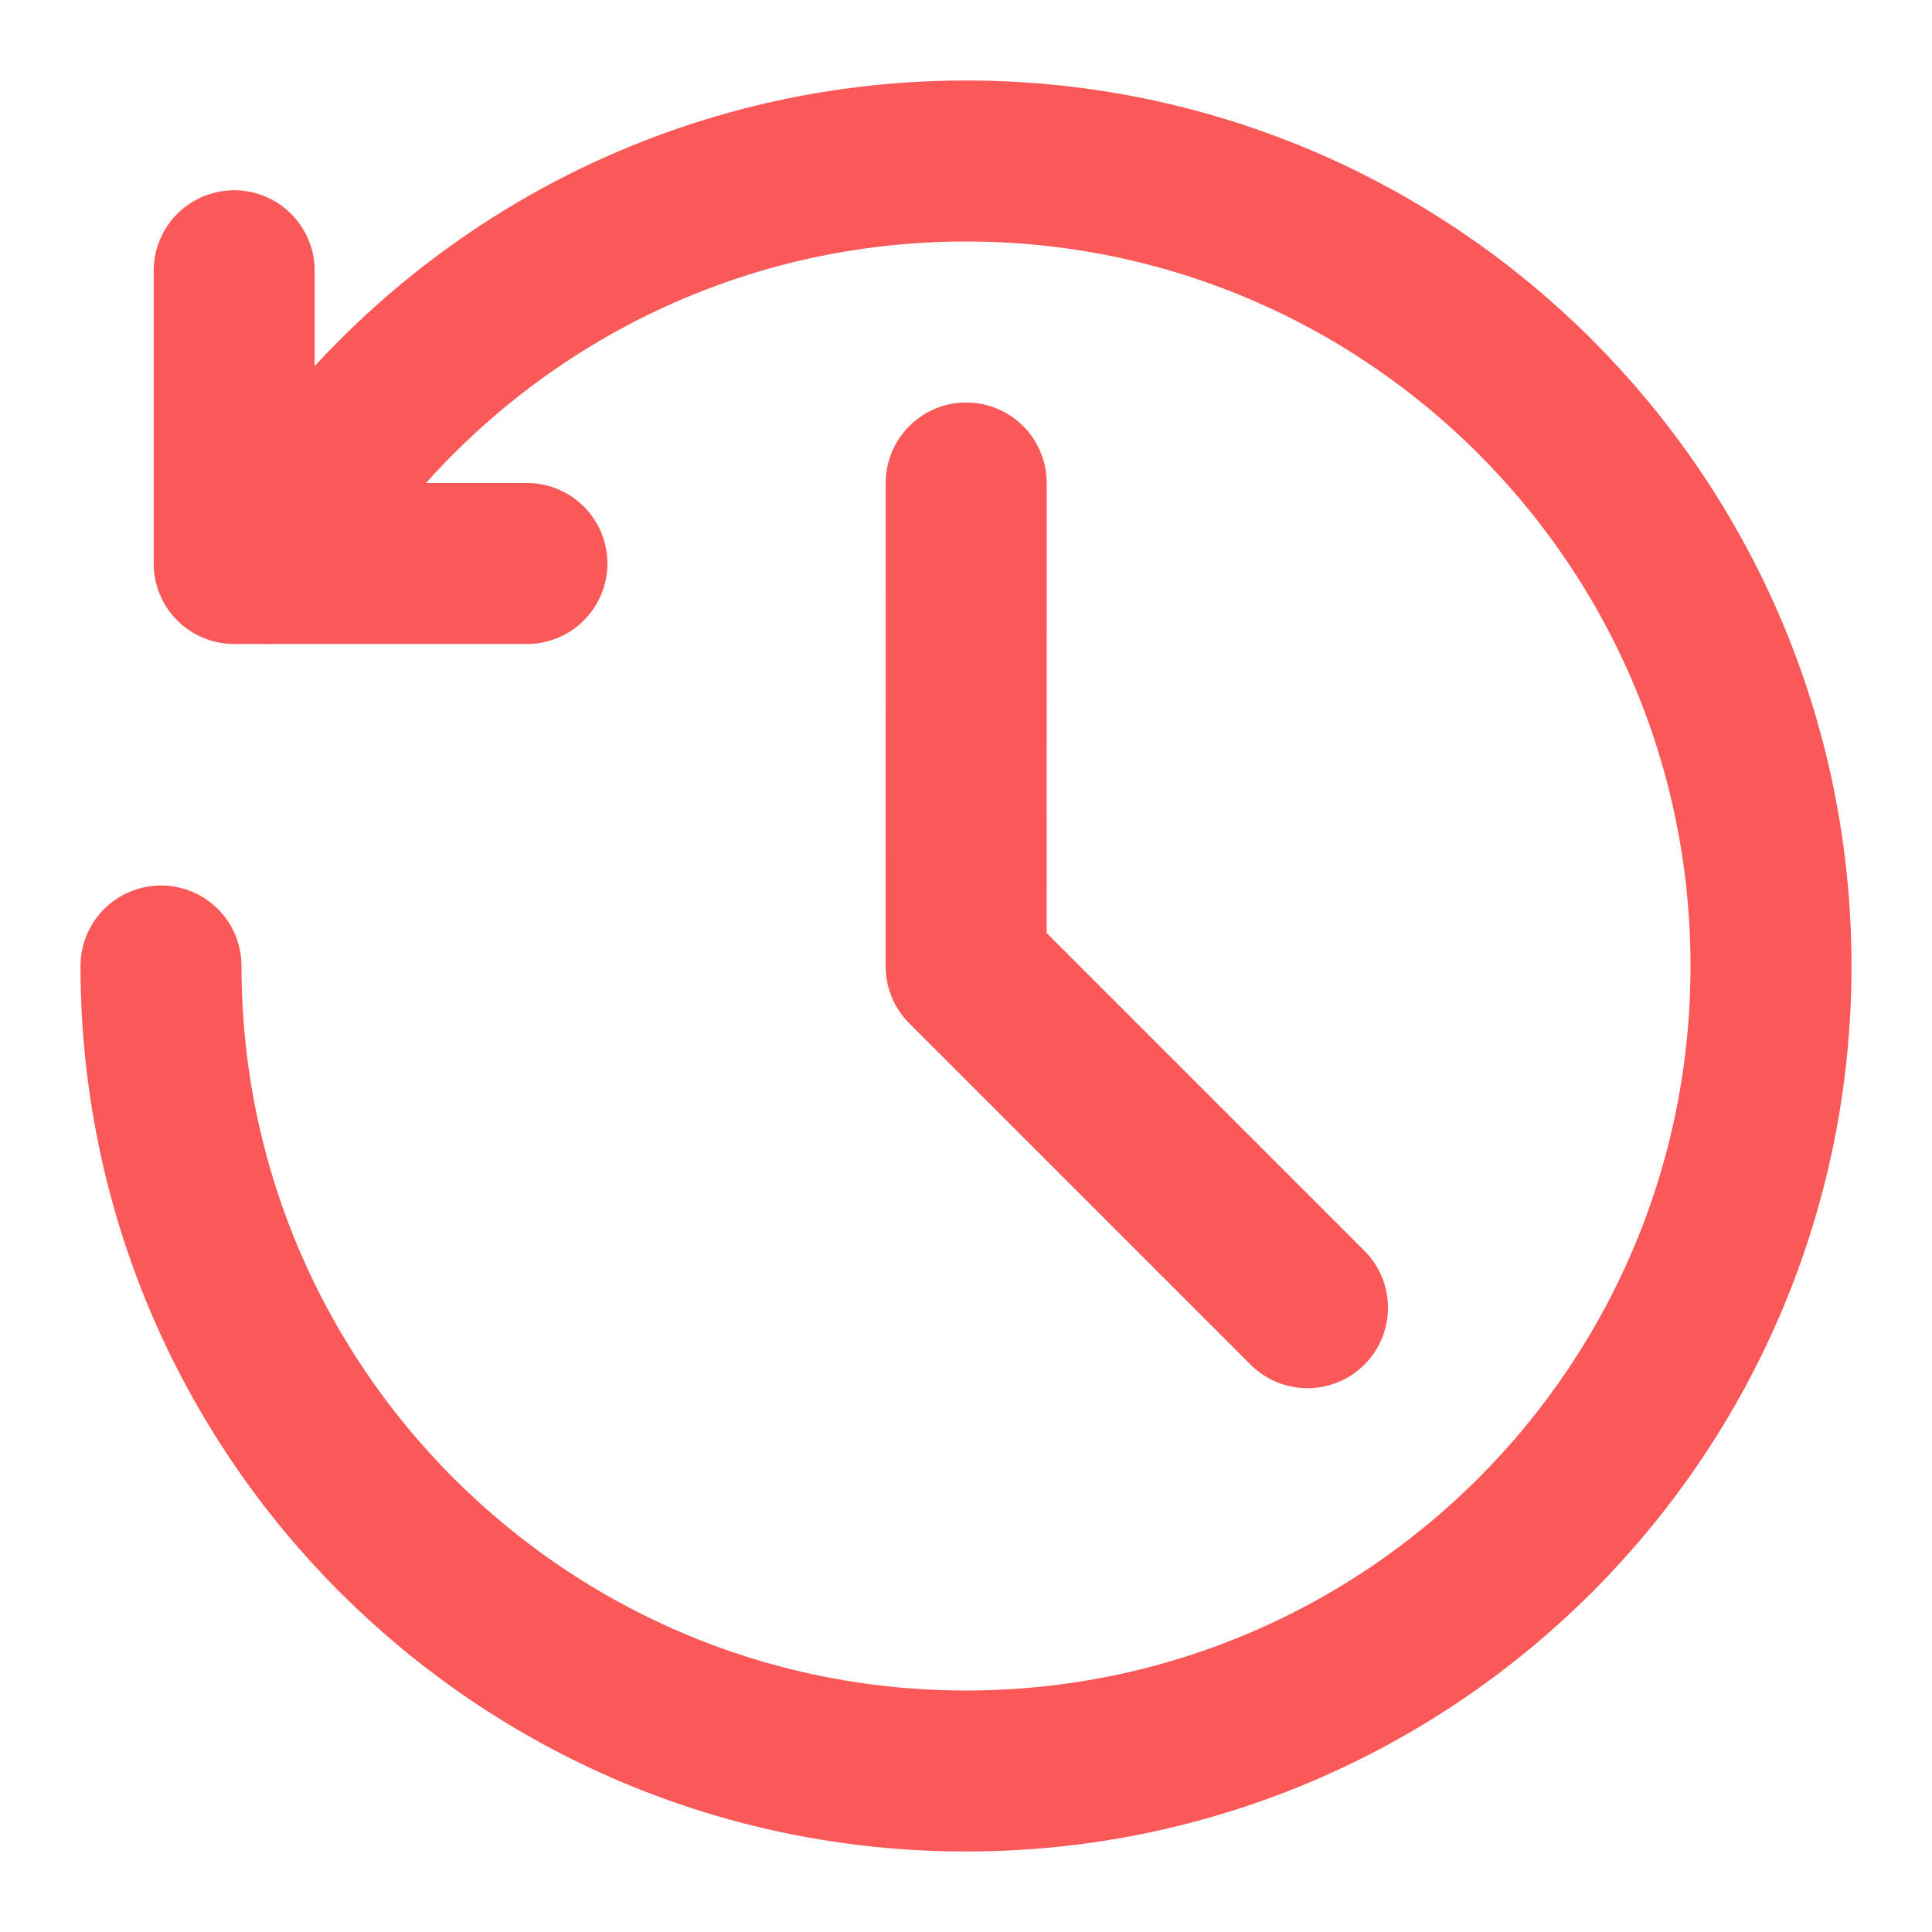 <svg xmlns="http://www.w3.org/2000/svg" fill="none" viewBox="0 0 48 48"><path stroke-linejoin="round" stroke-linecap="round" stroke-width="4" stroke="#fb5958" d="M5.818 6.727V14h7.273" data-follow-stroke="#fb5958"/><path stroke-linejoin="round" stroke-linecap="round" stroke-width="4" stroke="#fb5958" d="M4 24c0 11.046 8.954 20 20 20v0c11.046 0 20-8.954 20-20S35.046 4 24 4c-7.402 0-13.865 4.021-17.323 9.998" data-follow-stroke="#fb5958"/><path stroke-linejoin="round" stroke-linecap="round" stroke-width="4" stroke="#fb5958" d="m24.005 12-.001 12.009 8.48 8.48" data-follow-stroke="#fb5958"/></svg>